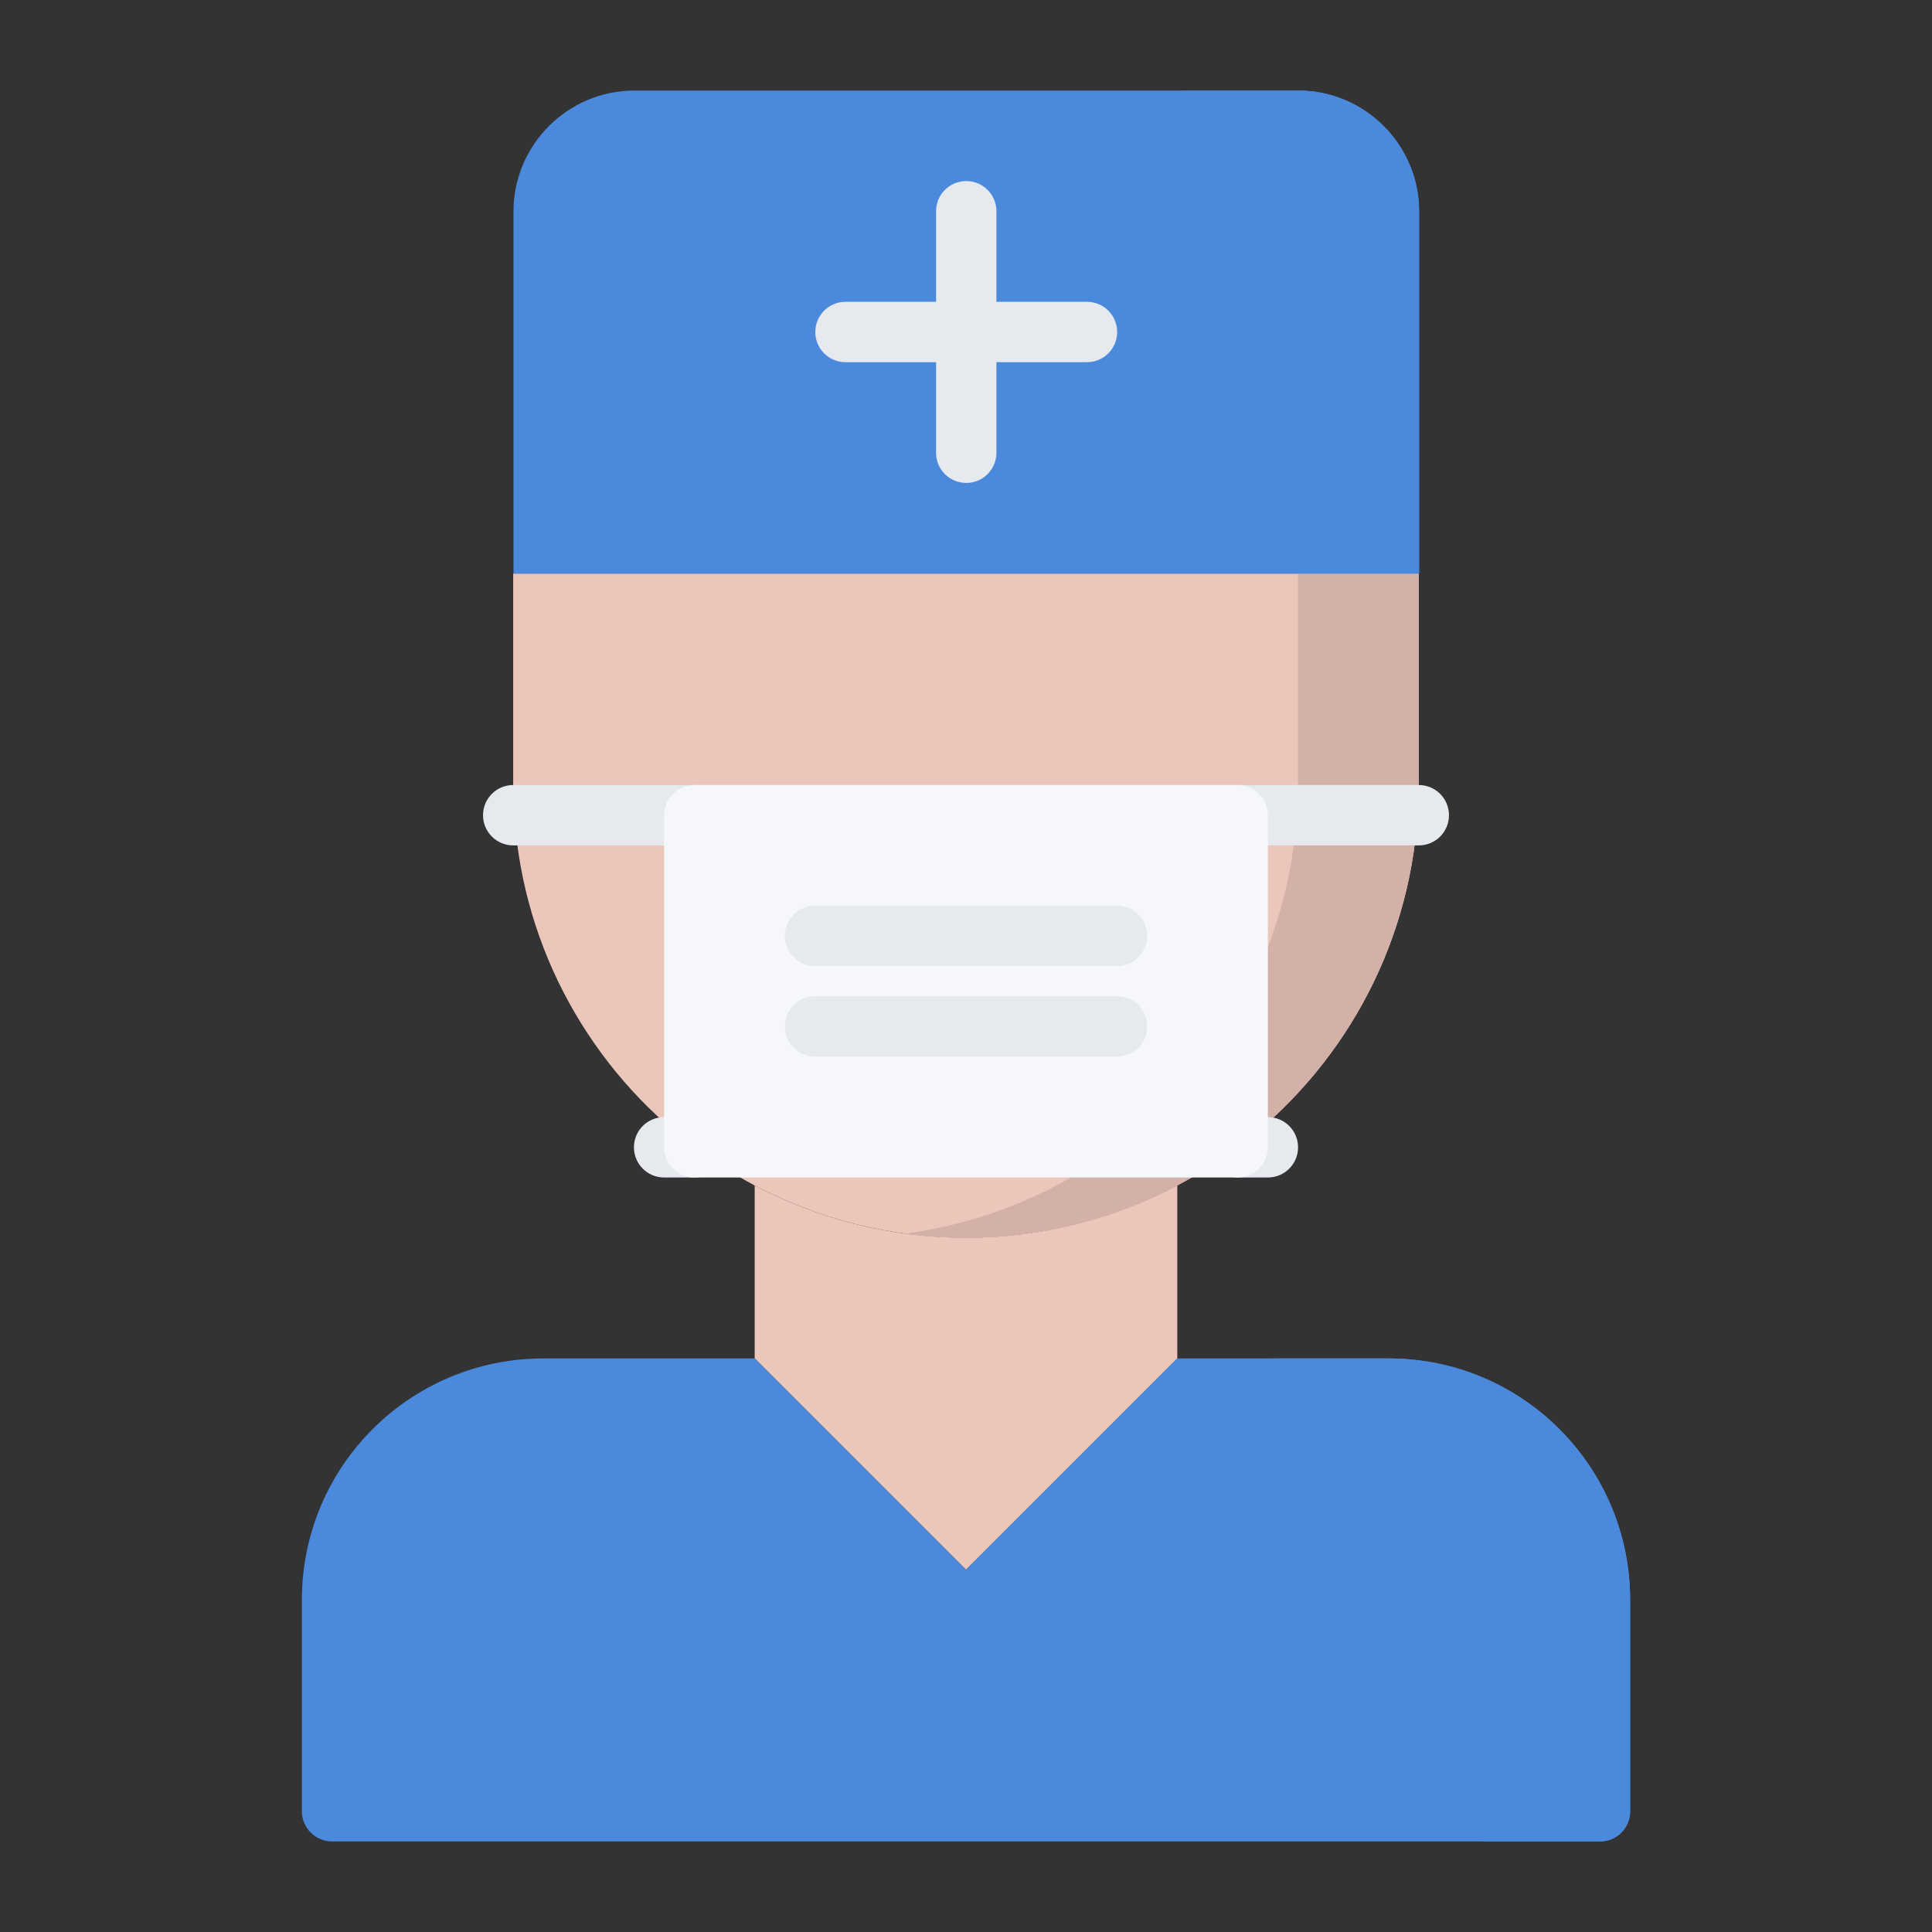 <svg id="icons" enable-background="new 0 0 64 64" height="512" viewBox="0 0 64 64" width="512" xmlns="http://www.w3.org/2000/svg"><rect x="0" y="0" width="64" height="64" fill="#333333" stroke="none"/><path d="m47 19v7c0 .34-.01.67-.04 1h-5.96-18-5.96c-.03-.33-.04-.66-.04-1v-7h.01z" fill="#eac6bb"/><path d="m41 27h5.96c-.29 4.489-2.561 8.45-5.95 11h-.01z" fill="#eac6bb"/><path d="m23 38h18c-.63.479-1.3.899-2 1.27-2.09 1.1-4.47 1.73-7 1.73s-4.91-.63-7-1.73c-.7-.371-1.37-.8-2-1.27z" fill="#eac6bb"/><path d="m42.996 19v7c0 .34-.01.67-.04 1-.29 4.489-2.561 8.45-5.95 11h-.01c-.63.479-1.3.899-2 1.27-1.528.805-3.214 1.354-4.998 1.594.655.087 1.322.136 2.002.136 2.53 0 4.91-.63 7-1.73.7-.37 1.37-.79 2-1.27h.01c3.39-2.55 5.66-6.511 5.95-11 .03-.33.04-.66.04-1v-7z" fill="#d3b1a9"/><path d="m23 27h18v11h-18z" fill="#f5f7fa"/><path d="m47.01 7v12h-.01-29.99v-12c0-2.2 1.8-4 4-4h22c2.2 0 4 1.8 4 4z" fill="#4a89dc"/><path d="m43.01 3h-4.004c2.2 0 4 1.8 4 4v12h3.994.01v-12c0-2.2-1.8-4-4-4z" fill="#4a89dc"/><path d="m23 27v11c-3.39-2.55-5.67-6.511-5.96-11z" fill="#eac6bb"/><path d="m39 39.27v5.73l-7 7-7-7v-5.73c2.09 1.1 4.47 1.73 7 1.73s4.91-.63 7-1.73z" fill="#eac6bb"/><path d="m54 53v7c0 .55-.44 1-1 1h-42c-.55 0-1-.45-1-1v-7c0-4.42 3.58-8 8-8h7l7 7 7-7h7c4.42 0 8 3.58 8 8z" fill="#4a89dc"/><path d="m46 45h-4.004c4.42 0 8 3.58 8 8v7c0 .55-.44 1-1 1h4.004c.56 0 1-.45 1-1v-7c0-4.42-3.58-8-8-8z" fill="#4a89dc"/><g fill="#e6e9ed"><path d="m32.008 15.998c-.553 0-1-.447-1-1v-8c0-.553.447-1 1-1s1 .447 1 1v8c0 .553-.447 1-1 1z"/><path d="m36.008 11.998h-8c-.553 0-1-.447-1-1s.447-1 1-1h8c.553 0 1 .447 1 1s-.447 1-1 1z"/><path d="m42 39.006h-1c-.553 0-1-.447-1-1s.447-1 1-1h1c.553 0 1 .447 1 1s-.447 1-1 1z"/><path d="m23 39.006h-1c-.553 0-1-.447-1-1s.447-1 1-1h1c.553 0 1 .447 1 1s-.447 1-1 1z"/><path d="m23 28.005h-5.999c-.553 0-1-.447-1-1s.447-1 1-1h5.999c.553 0 1 .447 1 1s-.447 1-1 1z"/><path d="m46.999 28.005h-5.999c-.553 0-1-.447-1-1s.447-1 1-1h5.999c.553 0 1 .447 1 1s-.447 1-1 1z"/><path d="m37 32.002h-10c-.553 0-1-.447-1-1s.447-1 1-1h10c.553 0 1 .447 1 1s-.447 1-1 1z"/><path d="m37 35.001h-10c-.553 0-1-.447-1-1s.447-1 1-1h10c.553 0 1 .447 1 1s-.447 1-1 1z"/></g><path d="m41 39.006h-18c-.553 0-1-.447-1-1v-11.001c0-.553.447-1 1-1h18c.553 0 1 .447 1 1v11.001c0 .553-.447 1-1 1zm-17-2h16v-9.001h-16z" fill="#f5f7fa"/></svg>